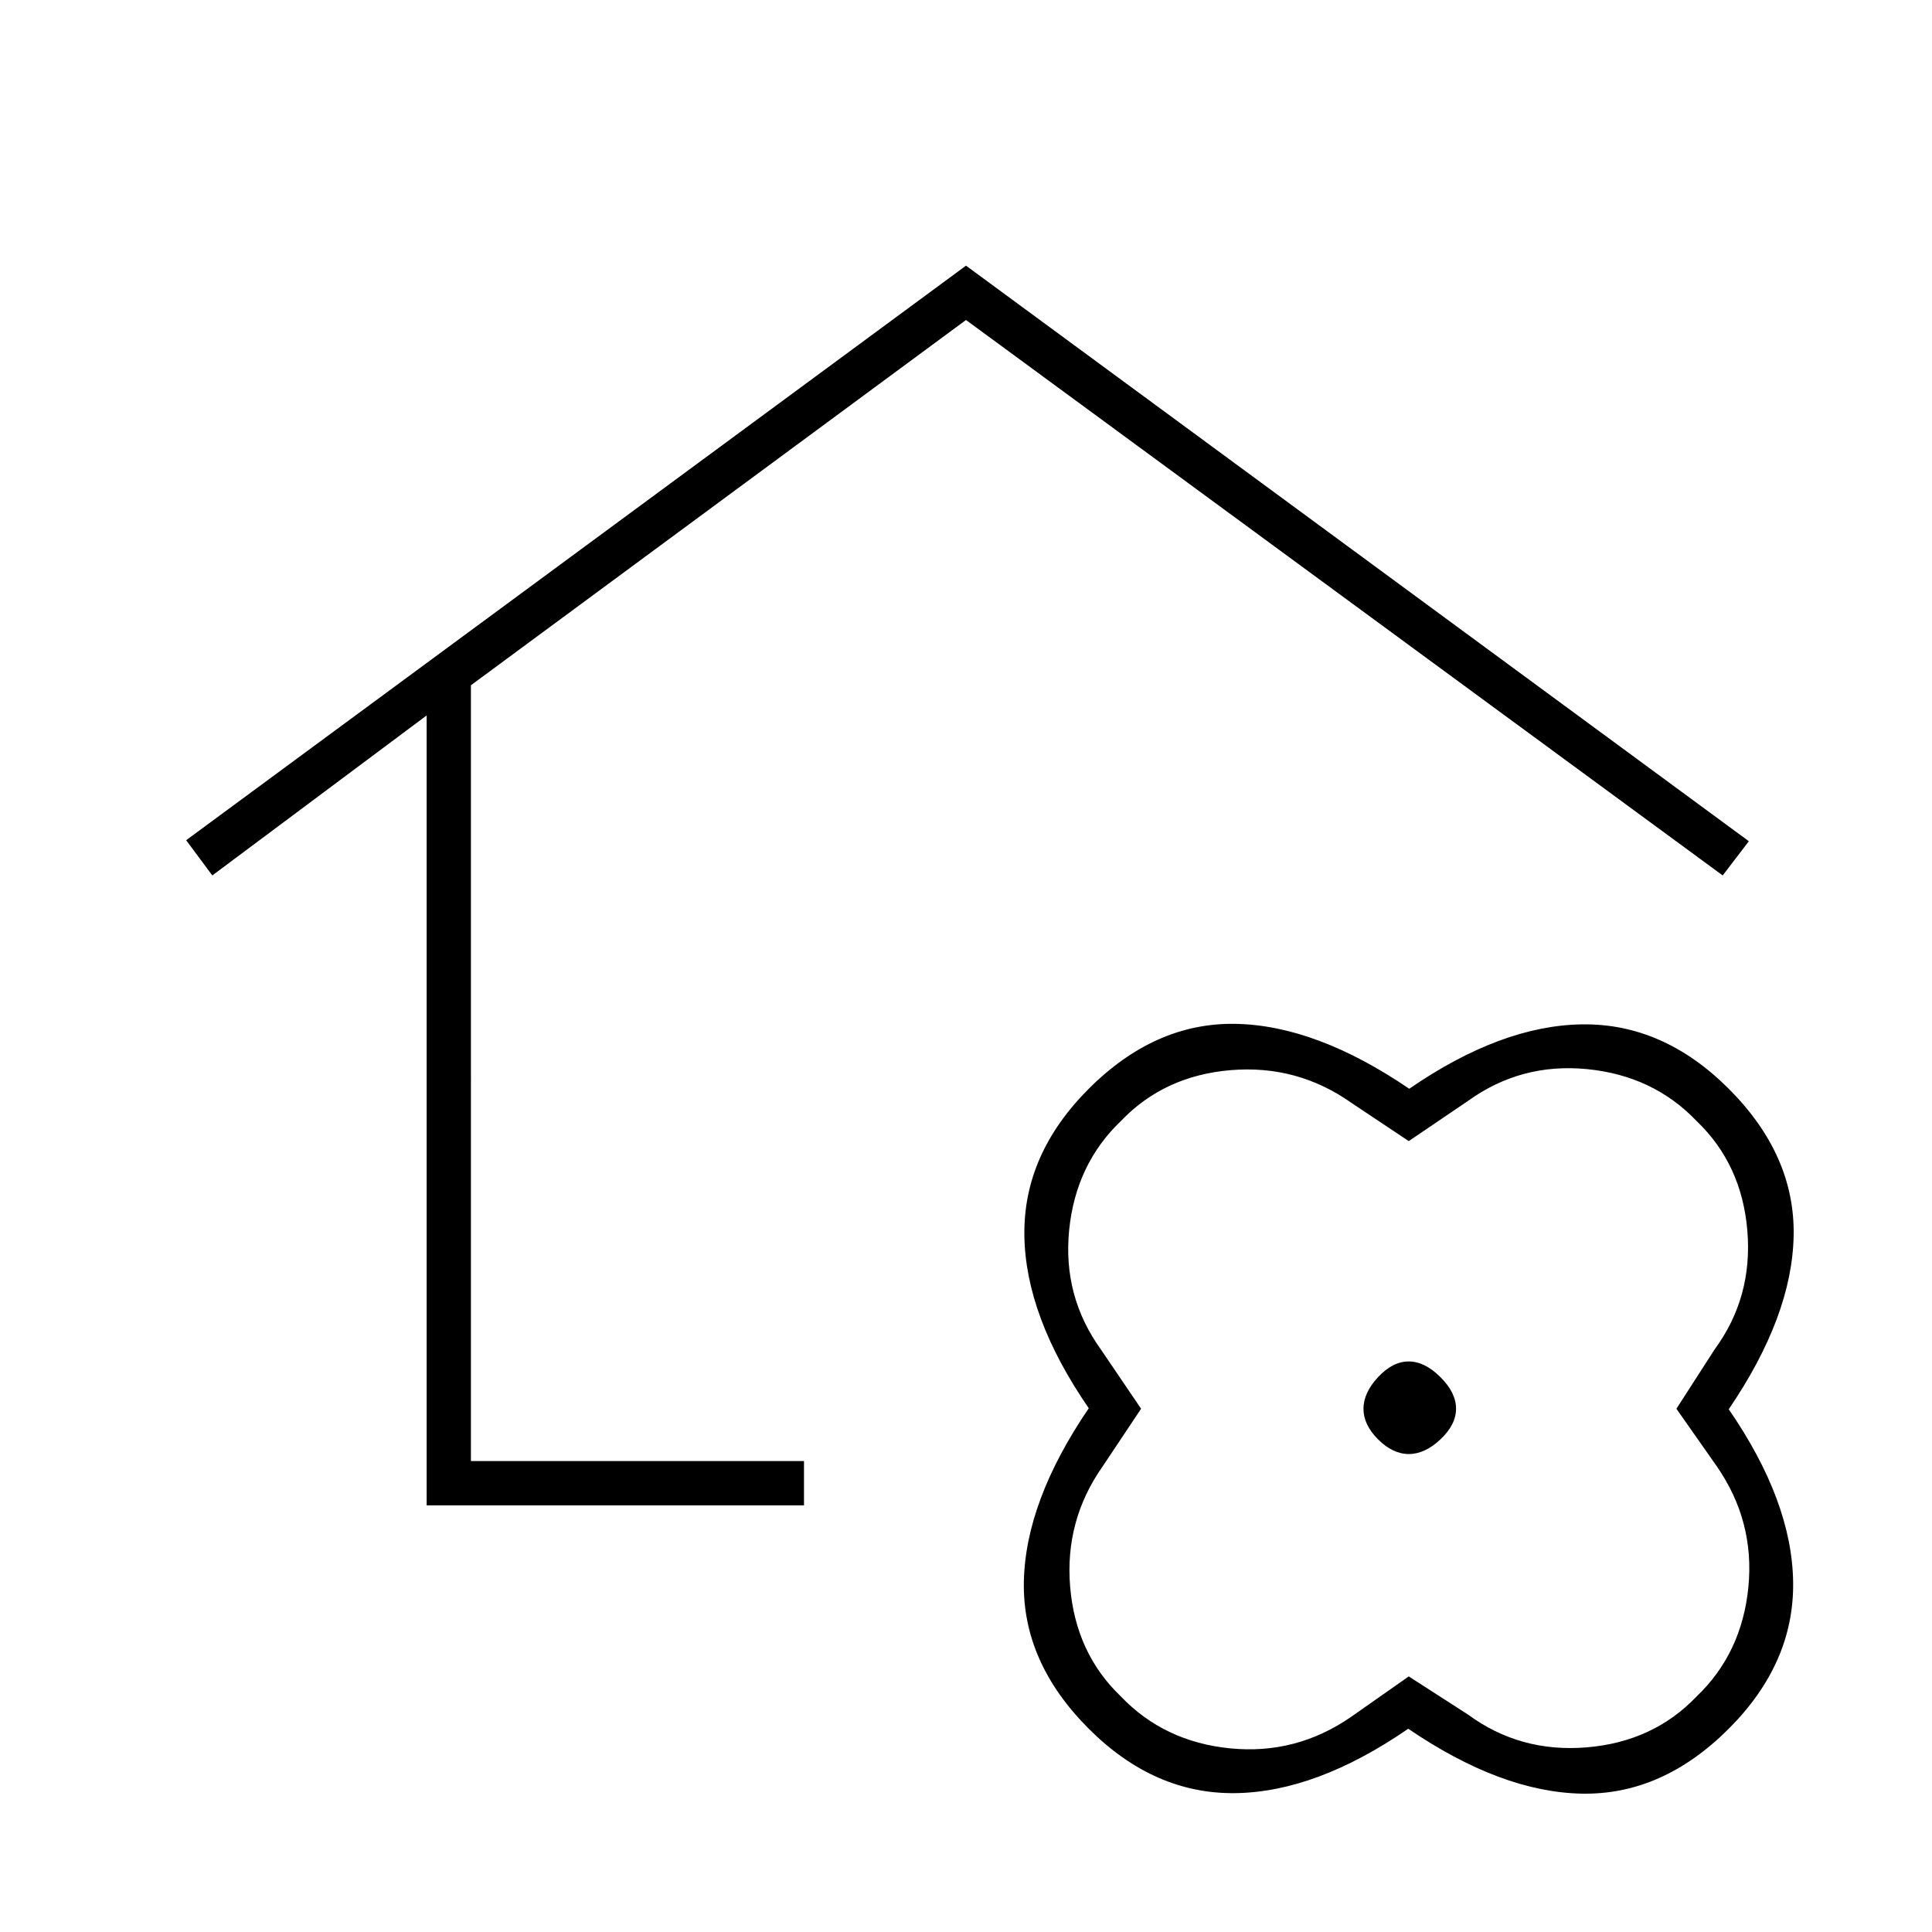 <svg xmlns="http://www.w3.org/2000/svg" height="48" viewBox="0 -960 960 960" width="48"><path d="M212-212v-392.5L105.5-525l-13-17.5L480-828l389 286-13 17-376-276-246 181.5V-234h165.5v22H212Zm487.75 111q-45.75 31.5-86 32T541-101q-33-33-32.25-73T541-260.25q-31.5-45.75-32-86T541-419q33-33 73-32.25T700.25-419q45.75-31.5 86-32T859-419q33 33 32.25 73T859-259.75q31.5 45.75 32 86T859-101q-33 33-73 32.25T699.75-101Zm.25-26 29.5 19q25.9 19 58.95 16.25Q821.5-94.5 843-117q22.5-21.5 25.75-54.3T853-231.5L833-260l19-29.5q19-25.9 16.25-58.95Q865.5-381.5 843-403q-21.5-22.5-54.3-25.75T729.5-413L700-393l-28.5-19q-26.9-19-59.95-16.25Q578.5-425.5 557-403q-22.5 21.5-25.75 54.3T547-289.5l20 29.5-19 28.5q-19 26.9-16.25 59.95Q534.5-138.5 557-117q21.5 22.5 54.3 25.75T671.5-107l28.5-20Zm.04-110.5q7.96 0 15.71-7.29 7.75-7.28 7.75-15.25 0-7.96-7.79-15.71-7.78-7.75-15.75-7.75-7.96 0-15.21 7.79-7.25 7.78-7.25 15.75 0 7.96 7.29 15.21 7.28 7.25 15.25 7.25ZM480-507Zm220 247Z"/></svg>
